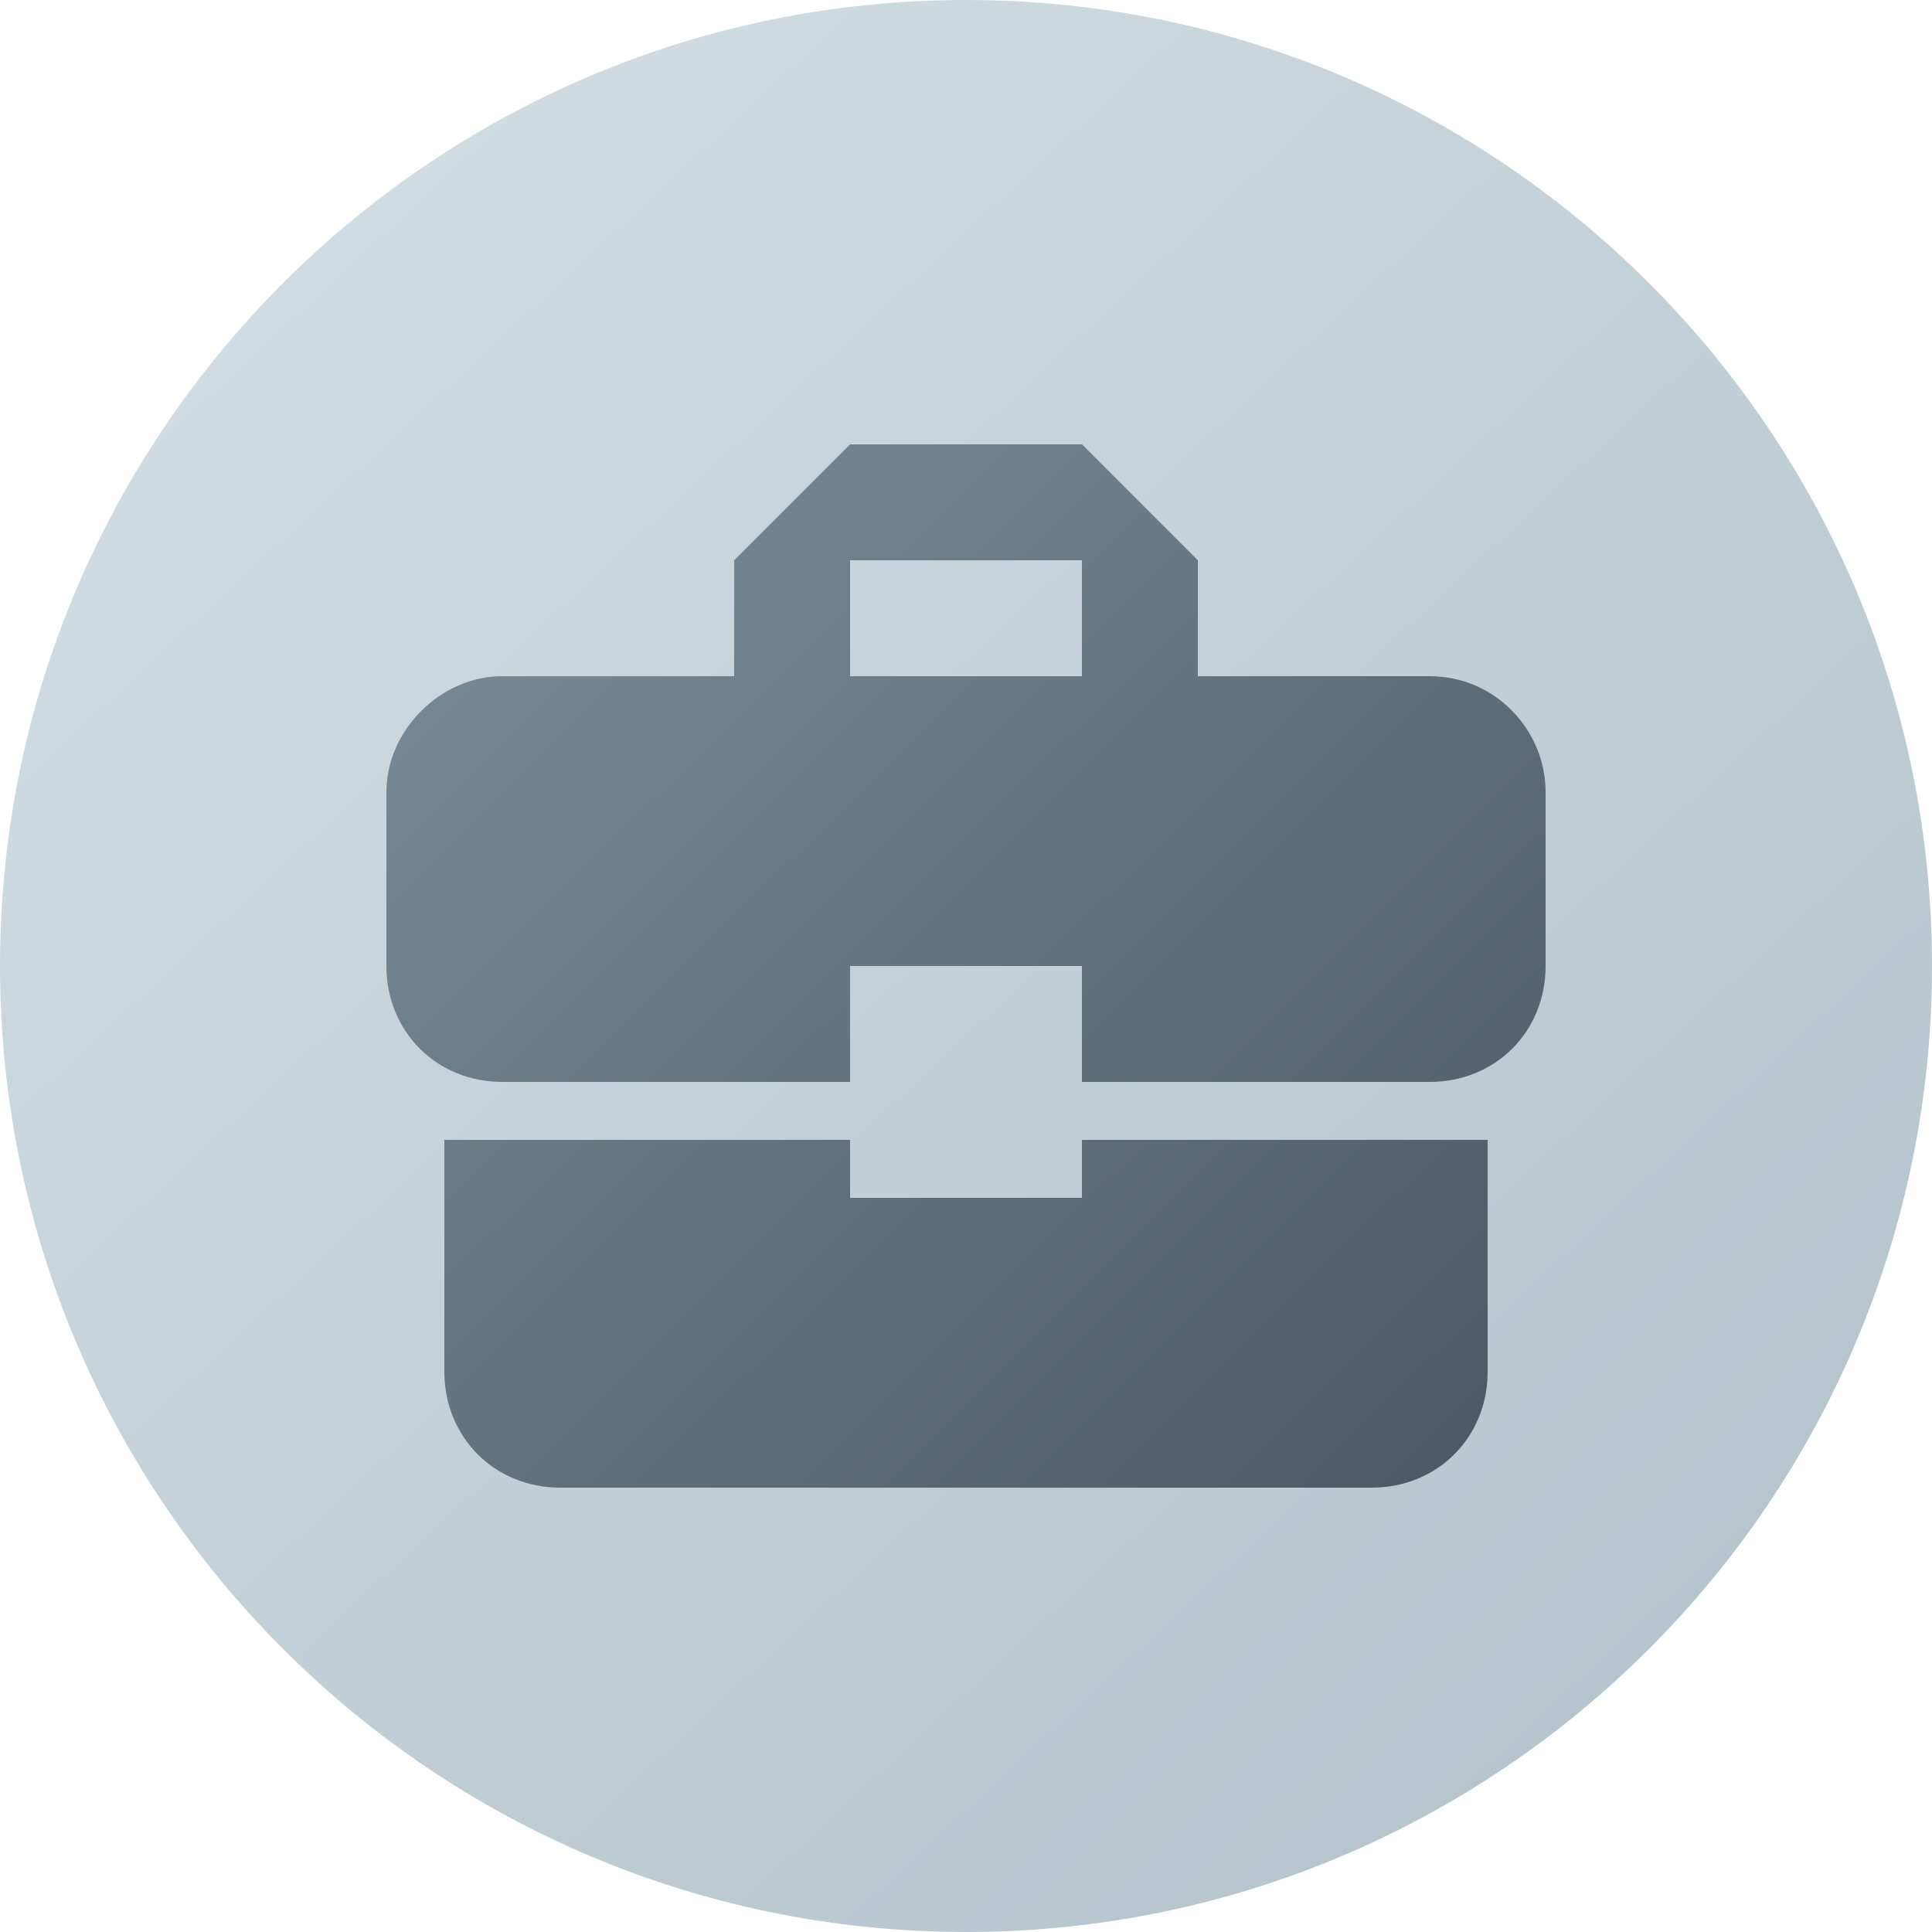 <?xml version="1.0" encoding="utf-8"?>
<!-- Generator: Adobe Illustrator 24.0.1, SVG Export Plug-In . SVG Version: 6.00 Build 0)  -->
<svg version="1.1" id="Capa_1" xmlns="http://www.w3.org/2000/svg" xmlns:xlink="http://www.w3.org/1999/xlink" x="0px" y="0px"
	 viewBox="0 0 50 50" style="enable-background:new 0 0 50 50;" xml:space="preserve">
<style type="text/css">
	.st0{fill:url(#SVGID_1_);}
	.st1{fill:url(#SVGID_2_);}
</style>
<linearGradient id="SVGID_1_" gradientUnits="userSpaceOnUse" x1="5.12" y1="-14.426" x2="43.691" y2="27.145" gradientTransform="matrix(1 0 0 1 0 18)">
	<stop  offset="0" style="stop-color:#D1DEE3"/>
	<stop  offset="1" style="stop-color:#B5C3CC"/>
</linearGradient>
<path class="st0" d="M50,25C50,11.2,38.8,0,25,0S0,11.2,0,25s11.2,25,25,25S50,38.8,50,25z"/>
<g>
	<linearGradient id="SVGID_2_" gradientUnits="userSpaceOnUse" x1="10.886" y1="13.036" x2="37.672" y2="40.036">
		<stop  offset="0" style="stop-color:#7A8D96"/>
		<stop  offset="1" style="stop-color:#4A5861"/>
	</linearGradient>
	<path class="st1" d="M22,31v-1.5H11.5v6c0,1.7,1.3,3,3,3h21c1.7,0,3-1.3,3-3v-6H28V31H22z M37,17.5h-6v-3l-3-3h-6l-3,3v3h-6
		c-1.6,0-3,1.4-3,3V25c0,1.7,1.3,3,3,3h9v-3h6v3h9c1.7,0,3-1.3,3-3v-4.5C40,18.9,38.7,17.5,37,17.5z M28,17.5h-6v-3h6V17.5z"/>
</g>
</svg>
